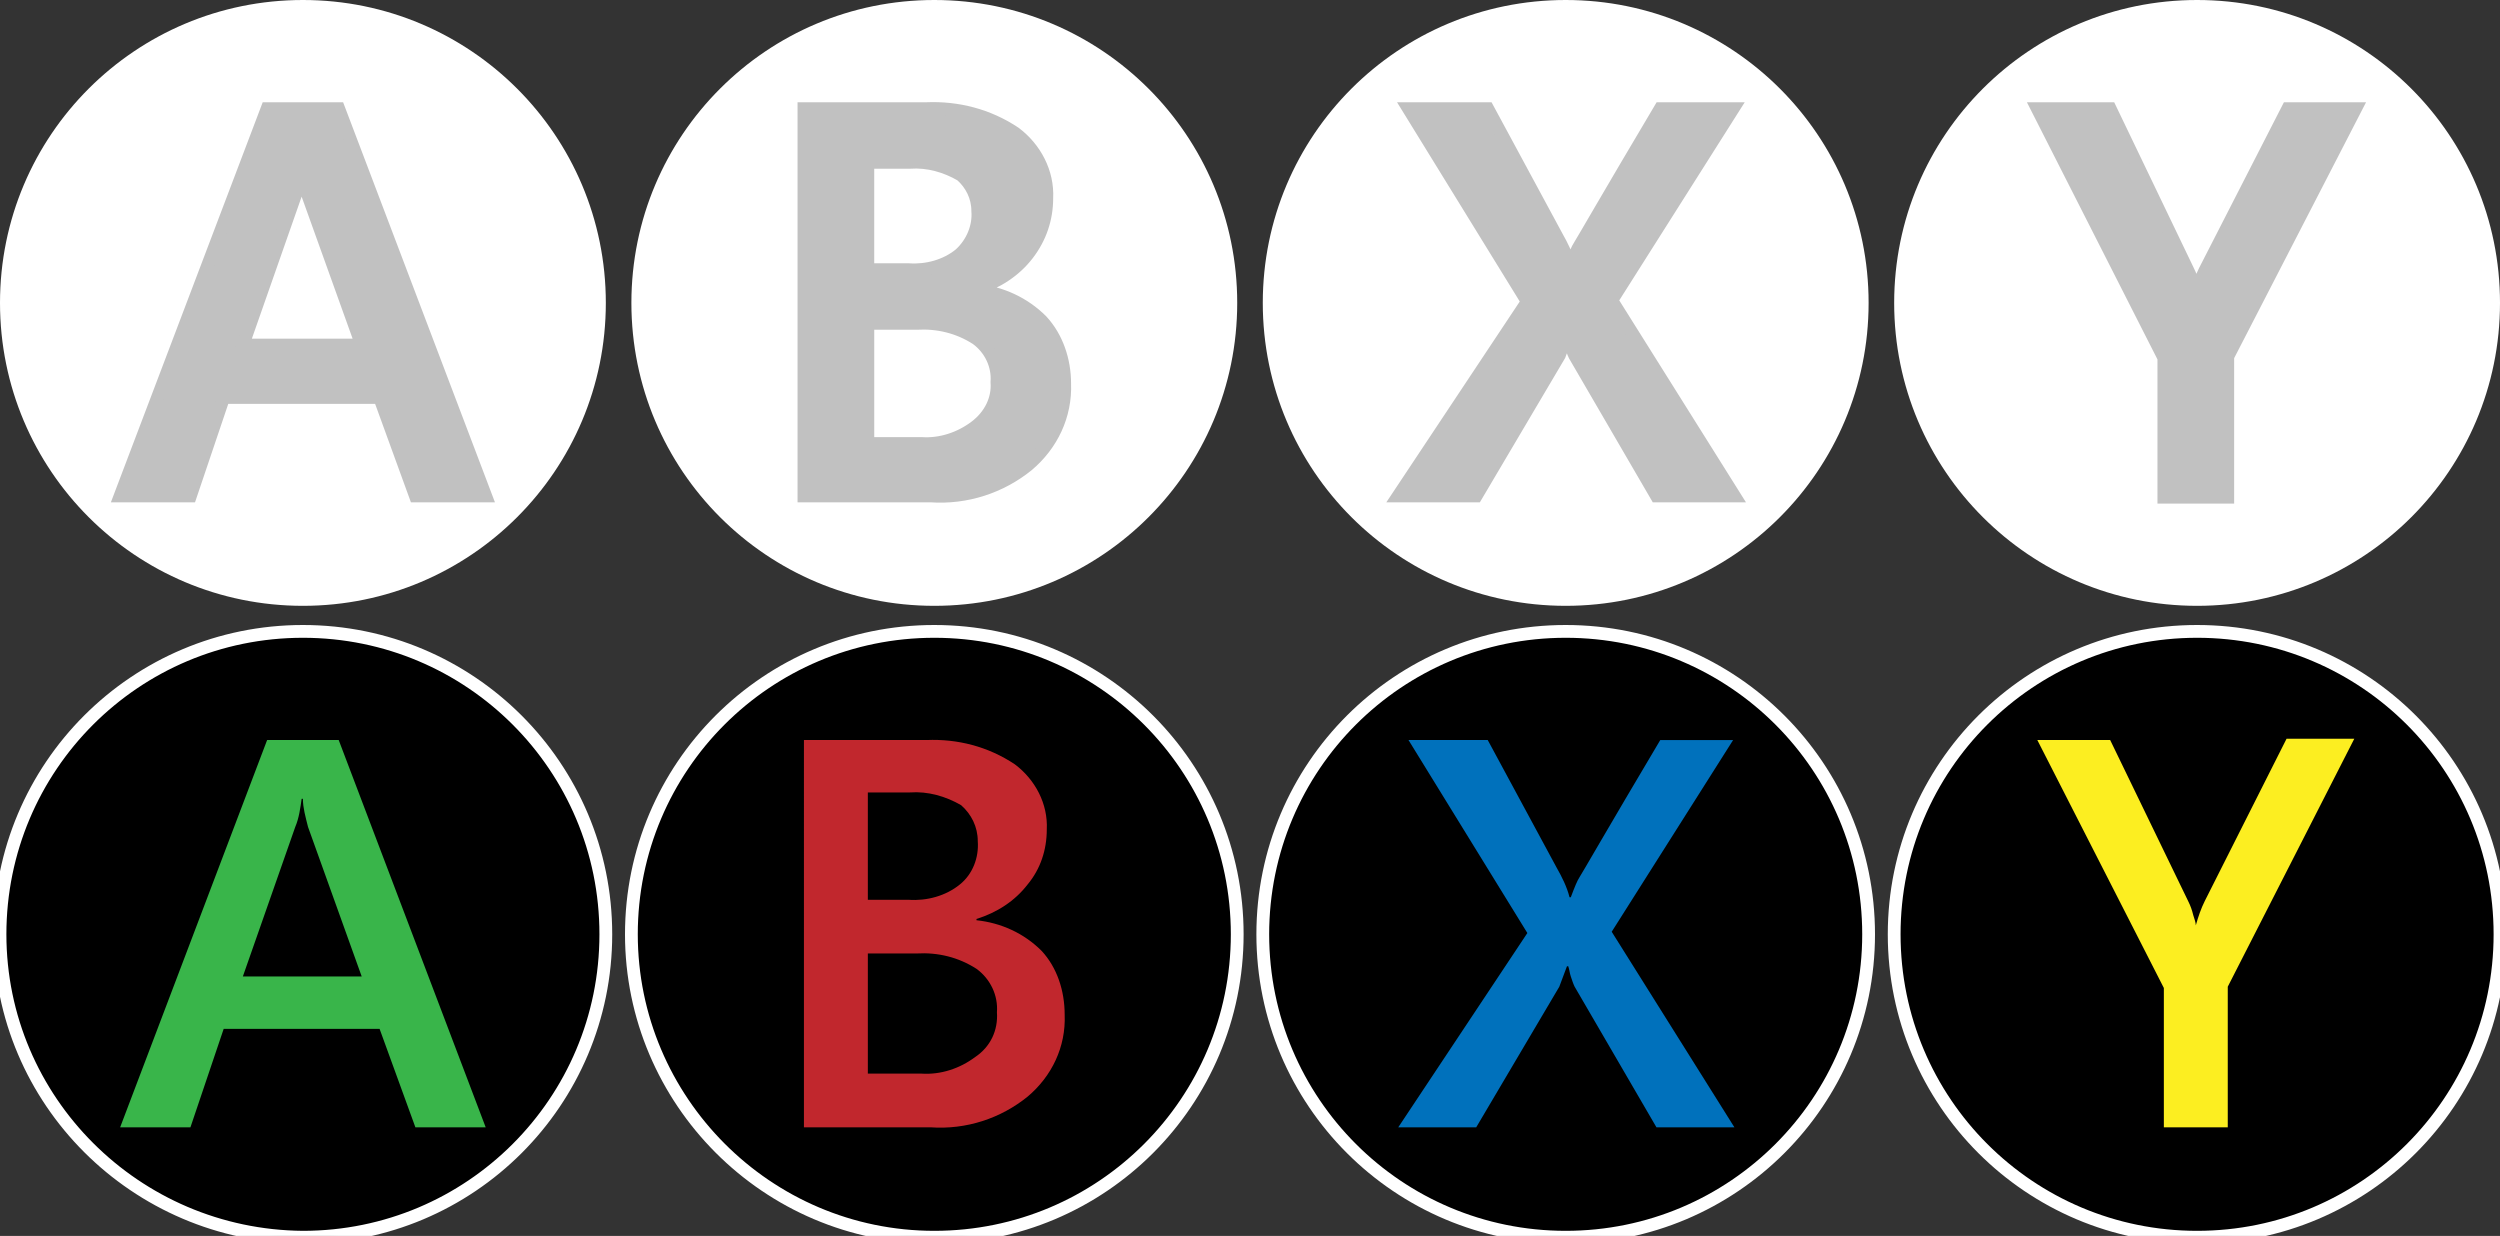 <?xml version="1.0" encoding="utf-8"?>
<!-- Generator: Adobe Illustrator 27.6.1, SVG Export Plug-In . SVG Version: 6.00 Build 0)  -->
<svg version="1.1" id="Layer_1" xmlns="http://www.w3.org/2000/svg" xmlns:xlink="http://www.w3.org/1999/xlink" x="0px" y="0px"
	 viewBox="0 0 195.6 96.7" style="enable-background:new 0 0 195.6 96.7;" xml:space="preserve">
<rect x="0" y="0" width="195.6" height="96.7" fill="#333333" stroke="none"/>
<style type="text/css">
	.st0{fill:#FFFFFF;}
	.st1{fill:#C1C1C1;stroke:#C1C1C1;stroke-miterlimit:10;}
	.st2{stroke:#FFFFFF;stroke-miterlimit:10;}
	.st3{fill:#39B54A;}
	.st4{fill:#C1272D;}
	.st5{fill:#FCEE21;}
	.st6{fill:#0071BC;}
</style>
<g>
	<g>
		<g id="A">
			<path class="st0" d="M23.7,0c13.1,0,23.7,10.6,23.7,23.7c0,13.1-10.6,23.7-23.7,23.7C10.6,47.4,0,36.8,0,23.7
				C0,10.6,10.6,0,23.7,0z"/>
		</g>
		<g>
			<path class="st1" d="M32.5,38.8l-2.8-7.7H17.5l-2.6,7.7H9.4L20.9,8.5h5.6L38,38.8H32.5z M23.7,13.1h-0.1
				c-0.1,0.7-0.2,1.5-0.5,2.2l-4.1,11.7h9.3l-4.2-11.7C23.9,14.5,23.7,13.8,23.7,13.1z"/>
		</g>
	</g>
	<g>
		<g id="B">
			<path class="st0" d="M73.1,0c13.1,0,23.7,10.6,23.7,23.7S86.2,47.4,73.1,47.4S49.4,36.8,49.4,23.7C49.4,10.6,60,0,73.1,0z"/>
		</g>
		<g>
			<path class="st1" d="M83.3,30c0.1,2.5-1,4.8-2.9,6.4c-2.1,1.7-4.8,2.6-7.6,2.4h-9.9V8.5h9.6c2.4-0.1,4.8,0.5,6.9,1.9
				c1.6,1.2,2.6,3.1,2.5,5.1c0,1.6-0.5,3.1-1.5,4.4c-1,1.3-2.4,2.2-4,2.7v0.1c1.9,0.2,3.7,1,5.1,2.4C82.7,26.4,83.3,28.2,83.3,30z
				 M76.5,16.5c0-1.1-0.5-2.1-1.3-2.8c-1.2-0.7-2.6-1.1-4-1h-3.3v8.4h3.2c1.4,0.1,2.9-0.3,4-1.2C76.1,19,76.6,17.7,76.5,16.5z
				 M78,29.9c0.1-1.3-0.5-2.6-1.6-3.4c-1.4-0.9-3-1.3-4.7-1.2h-3.8v9.4h4.2c1.5,0.1,3-0.4,4.2-1.3C77.5,32.5,78.1,31.2,78,29.9z"/>
		</g>
	</g>
	<g>
		<g id="Y">
			<path class="st0" d="M171.9,0c13.1,0,23.7,10.6,23.7,23.7S185,47.4,171.9,47.4c-13.1,0-23.7-10.6-23.7-23.7S158.8,0,171.9,0
				C171.9,0,171.9,0,171.9,0z"/>
		</g>
		<g>
			<path class="st1" d="M174.3,27.9v11h-5V28l-9.9-19.5h5.7l6.1,12.7c0.2,0.4,0.3,0.7,0.4,1.1c0.1,0.3,0.2,0.6,0.2,0.8l0,0
				c0.2-0.7,0.4-1.3,0.7-1.9L179,8.5h5.3L174.3,27.9z"/>
		</g>
	</g>
	<g>
		<g id="X">
			<path class="st0" d="M122.5,0c13.1,0,23.7,10.6,23.7,23.7s-10.6,23.7-23.7,23.7S98.8,36.8,98.8,23.7c0,0,0,0,0,0
				C98.8,10.6,109.4,0,122.5,0z"/>
		</g>
		<g>
			<path class="st1" d="M129.6,38.8l-6.4-11c-0.1-0.2-0.2-0.5-0.3-0.8c-0.1-0.3-0.1-0.5-0.2-0.8h-0.1c-0.1,0.3-0.2,0.5-0.3,0.8
				c-0.1,0.3-0.2,0.5-0.3,0.8l-6.5,11h-6.1l10.1-15.2l-9.3-15.1h6.2l5.4,10c0.4,0.7,0.8,1.5,1,2.3h0.1c0.3-0.8,0.5-1.3,0.7-1.6
				s2.2-3.8,6.3-10.7h5.7l-9.5,15l9.6,15.3L129.6,38.8z"/>
		</g>
	</g>
</g>
<g>
	<g>
		<g id="A-2">
			<path class="st2" d="M23.7,49.4c13.1,0,23.7,10.6,23.7,23.7c0,13.1-10.6,23.7-23.7,23.7C10.6,96.7,0,86.1,0,73.1
				C0,60,10.6,49.4,23.7,49.4C23.7,49.4,23.7,49.4,23.7,49.4z"/>
		</g>
		<g>
			<path class="st3" d="M32.5,88.2l-2.8-7.7H17.5l-2.6,7.7H9.4l11.5-30.3h5.6L38,88.2H32.5z M23.7,62.5h-0.1
				c-0.1,0.7-0.2,1.5-0.5,2.2l-4.1,11.7h9.3l-4.2-11.7C23.9,63.9,23.7,63.2,23.7,62.5z"/>
		</g>
	</g>
	<g>
		<g id="B-2">
			<path class="st2" d="M73.1,49.4c13.1,0,23.7,10.6,23.7,23.7S86.2,96.8,73.1,96.8S49.4,86.1,49.4,73.1l0,0
				C49.4,60,60,49.4,73.1,49.4z"/>
		</g>
		<g>
			<path class="st4" d="M83.3,79.4c0.1,2.5-1,4.8-2.9,6.4c-2.1,1.7-4.8,2.6-7.6,2.4h-9.9V57.9h9.6c2.4-0.1,4.8,0.5,6.9,1.9
				c1.6,1.2,2.6,3.1,2.5,5.1c0,1.6-0.5,3.1-1.5,4.3c-1,1.3-2.4,2.2-4,2.7V72c1.9,0.2,3.7,1,5.1,2.4C82.7,75.7,83.3,77.5,83.3,79.4z
				 M76.5,65.8c0-1.1-0.5-2.1-1.3-2.8c-1.2-0.7-2.6-1.1-4-1h-3.3v8.4h3.2c1.4,0.1,2.9-0.3,4-1.2C76.1,68.4,76.6,67.1,76.5,65.8z
				 M78,79.2c0.1-1.3-0.5-2.6-1.6-3.4c-1.4-0.9-3-1.3-4.7-1.2h-3.8V84h4.2c1.5,0.1,3-0.4,4.2-1.3C77.5,81.9,78.1,80.6,78,79.2z"/>
		</g>
	</g>
	<g>
		<g id="Y-2">
			<path class="st2" d="M171.9,49.4c13.1,0,23.7,10.6,23.7,23.7S185,96.8,171.9,96.8c-13.1,0-23.7-10.6-23.7-23.7l0,0
				C148.2,60,158.8,49.4,171.9,49.4z"/>
		</g>
		<g>
			<path class="st5" d="M174.3,77.2v11h-5V77.3l-9.9-19.4h5.7l6.1,12.6c0.2,0.4,0.3,0.7,0.4,1.1c0.1,0.3,0.2,0.6,0.2,0.8l0,0
				c0.2-0.7,0.4-1.3,0.7-1.9l6.4-12.7h5.3L174.3,77.2z"/>
		</g>
	</g>
	<g>
		<g id="X-2">
			<path class="st2" d="M122.5,49.4c13.1,0,23.7,10.6,23.7,23.7s-10.6,23.7-23.7,23.7c-13.1,0-23.7-10.6-23.7-23.7c0,0,0,0,0,0
				C98.8,60,109.4,49.4,122.5,49.4z"/>
		</g>
		<g>
			<path class="st6" d="M129.6,88.2l-6.4-11c-0.1-0.2-0.2-0.5-0.3-0.8c-0.1-0.3-0.1-0.5-0.2-0.8h-0.1c-0.1,0.3-0.2,0.5-0.3,0.8
				c-0.1,0.3-0.2,0.5-0.3,0.8l-6.5,11h-6.1L119.5,73l-9.3-15.1h6.2l5.4,10c0.4,0.7,0.8,1.5,1,2.3h0.1c0.3-0.8,0.5-1.3,0.7-1.6
				s2.2-3.8,6.3-10.7h5.7l-9.5,15l9.6,15.3L129.6,88.2z"/>
		</g>
	</g>
</g>
</svg>
